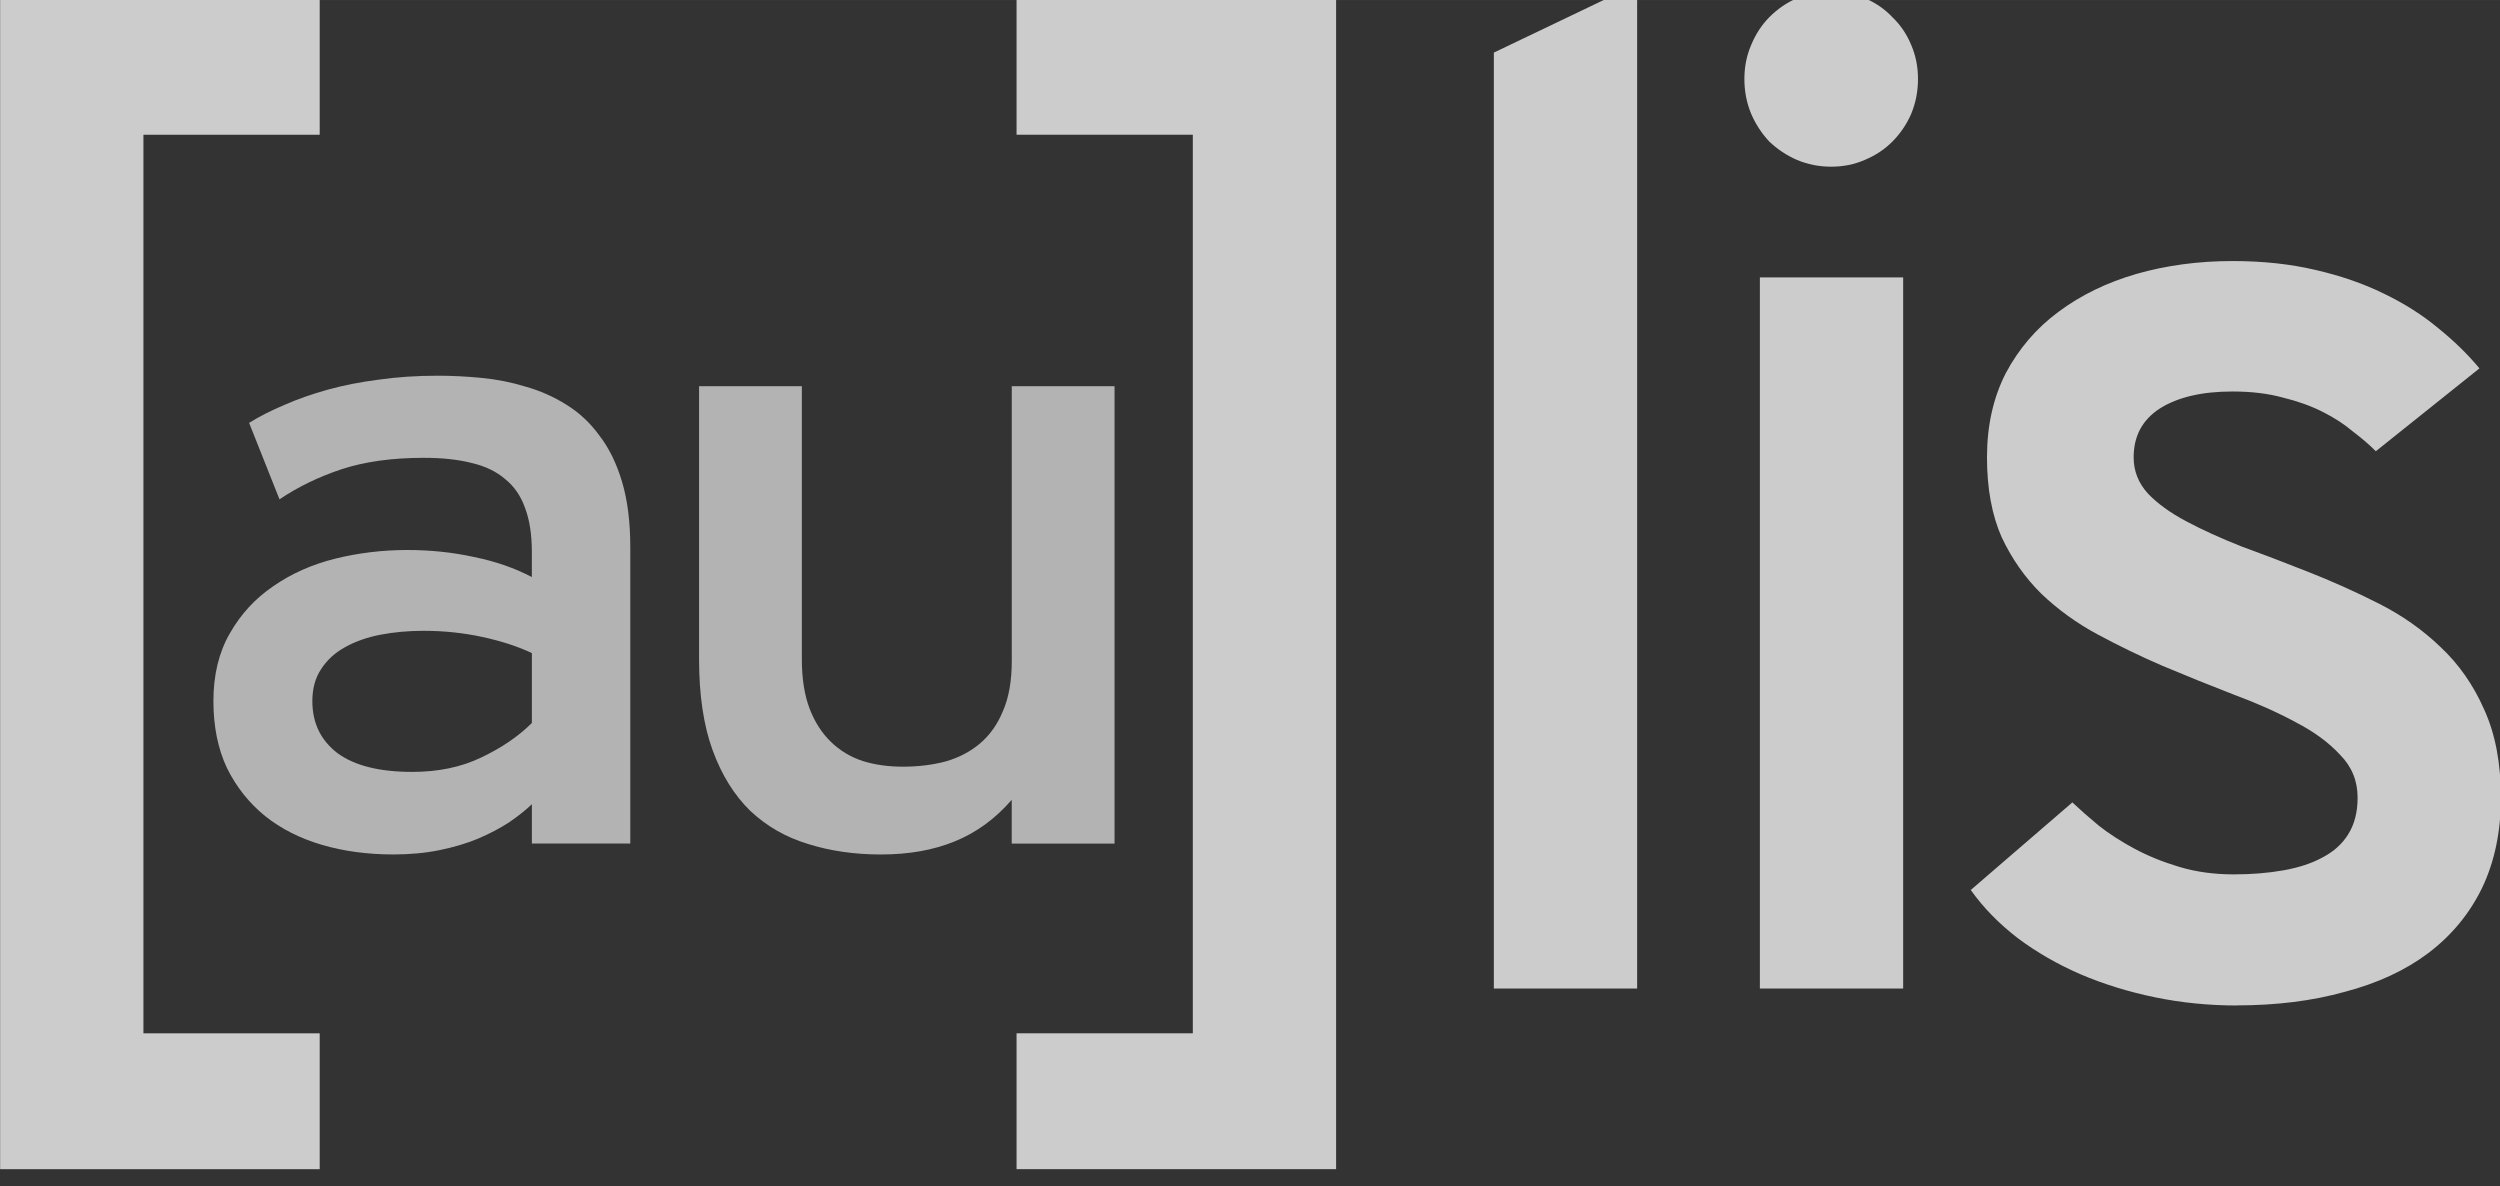 <?xml version="1.0" encoding="UTF-8" standalone="no"?>
<!-- Created with Inkscape (http://www.inkscape.org/) -->

<svg
   xmlns:dc="http://purl.org/dc/elements/1.1/"
   xmlns:cc="http://creativecommons.org/ns#"
   xmlns:rdf="http://www.w3.org/1999/02/22-rdf-syntax-ns#"
   xmlns:svg="http://www.w3.org/2000/svg"
   xmlns="http://www.w3.org/2000/svg"
   xmlns:sodipodi="http://sodipodi.sourceforge.net/DTD/sodipodi-0.dtd"
   xmlns:inkscape="http://www.inkscape.org/namespaces/inkscape"
   width="34.483mm"
   height="16.365mm"
   viewBox="0 0 122.185 57.985"
   id="svg5218"
   version="1.1"
   inkscape:version="0.91 r13725"
   sodipodi:docname="logo_footer.svg">
  <rect x="0" y="0" width="122.185" height="57.985" fill="#333333" stroke="none"/>
  <defs
     id="defs5220" />
  <sodipodi:namedview
     id="base"
     pagecolor="#ffffff"
     bordercolor="#666666"
     borderopacity="1.0"
     inkscape:pageopacity="0.0"
     inkscape:pageshadow="2"
     inkscape:zoom="3.959798"
     inkscape:cx="22.093037"
     inkscape:cy="29.670891"
     inkscape:document-units="px"
     inkscape:current-layer="g7120"
     showgrid="false"
     fit-margin-top="0"
     fit-margin-left="0"
     fit-margin-right="0"
     fit-margin-bottom="0"
     inkscape:window-width="1366"
     inkscape:window-height="715"
     inkscape:window-x="-4"
     inkscape:window-y="-4"
     inkscape:window-maximized="1" />
  <g
     inkscape:label="Laag 1"
     inkscape:groupmode="layer"
     id="layer1"
     transform="translate(14.654,-614.784)">
    <g
       id="g6338"
       inkscape:export-filename="C:\xampp\htdocs\aulis\Aulis\library\icons\mail.png"
       inkscape:export-xdpi="562.96002"
       inkscape:export-ydpi="562.96002"
       transform="matrix(2.028,0,0,2.371,-594.83,-750.054)">
      <g
         transform="matrix(0.538,0,0,0.399,158.522,335.42)"
         style="font-style:normal;font-variant:normal;font-weight:normal;font-stretch:normal;font-size:6.271px;line-height:125%;font-family:Overpass;-inkscape-font-specification:Overpass;letter-spacing:0.661px;word-spacing:0px;fill:#ffffff;fill-opacity:1;stroke:none;stroke-width:1px;stroke-linecap:butt;stroke-linejoin:miter;stroke-opacity:1"
         id="text6499">
        <path
           d="m 292.11,635.857 -0.184,-1.865 0,-1.39 0.652,0 0,1.39 -0.181,1.865 -0.288,0 z m 0.144,1.286 q -0.101,0 -0.187,-0.037 -0.086,-0.037 -0.15,-0.098 -0.064,-0.064 -0.101,-0.147 -0.034,-0.083 -0.034,-0.178 0,-0.095 0.034,-0.178 0.037,-0.086 0.101,-0.147 0.064,-0.064 0.15,-0.101 0.086,-0.037 0.187,-0.037 0.098,0 0.184,0.037 0.089,0.037 0.153,0.101 0.064,0.061 0.101,0.147 0.037,0.083 0.037,0.178 0,0.095 -0.037,0.178 -0.037,0.083 -0.101,0.147 -0.064,0.061 -0.153,0.098 -0.086,0.037 -0.184,0.037 z"
           id="path6504"
           inkscape:connector-curvature="0"
           style="fill:#ffffff" />
      </g>
      <g
         id="g5225"
         transform="matrix(0.864,0,0,0.67,204.061,146.251)"
         style="stroke:#000000;stroke-opacity:1">
        <g
           id="g5229"
           style="stroke:#000000;stroke-opacity:1">
          <g
             transform="matrix(0.854,0,0,0.951,-171.479,247.962)"
             id="g7120">
            <g
               transform="translate(143.806,-23.148)"
               id="g4746"
               style="fill:#cccccc;fill-opacity:1">
              <g
                 id="g4187"
                 inkscape:export-filename="C:\Users\Thomas\Desktop\index_bestanden\logo.png"
                 inkscape:export-xdpi="493.23273"
                 inkscape:export-ydpi="493.23273"
                 style="fill:#cccccc;fill-opacity:1">
                <g
                   style="font-style:normal;font-weight:normal;font-size:70px;line-height:125%;font-family:sans-serif;letter-spacing:0px;word-spacing:0px;fill:#cccccc;fill-opacity:1;stroke:none;stroke-width:1px;stroke-linecap:butt;stroke-linejoin:miter;stroke-opacity:1"
                   id="text4599-5">
                  <path
                     d="m 168.156,474.13 0,-37.881 10.437,0 0,4.417 -5.757,0 0,29.07 5.757,0 0,4.395 -10.437,0 z"
                     style="font-style:normal;font-variant:normal;font-weight:normal;font-stretch:normal;font-size:45px;font-family:overpass;-inkscape-font-specification:overpass;letter-spacing:-3px;fill:#cccccc;fill-opacity:1"
                     id="path4146" />
                  <path
                     d="m 211.791,474.13 -10.437,0 0,-4.395 5.757,0 0,-29.07 -5.757,0 0,-4.417 10.437,0 0,37.881 z"
                     style="font-style:normal;font-variant:normal;font-weight:normal;font-stretch:normal;font-size:45px;font-family:overpass;-inkscape-font-specification:overpass;letter-spacing:-3px;fill:#cccccc;fill-opacity:1"
                     id="path4148" />
                  <path
                     d="m 216.943,468.286 0,-30.278 4.68,-2.219 0,32.498 -4.68,0 z"
                     style="font-style:normal;font-variant:normal;font-weight:normal;font-stretch:normal;font-size:45px;font-family:overpass;-inkscape-font-specification:overpass;letter-spacing:-3px;fill:#cccccc;fill-opacity:1"
                     id="path4150" />
                  <path
                     d="m 225.632,468.286 0,-23.005 4.68,0 0,23.005 -4.68,0 z m 2.329,-26.587 q -0.593,0 -1.121,-0.22 -0.505,-0.22 -0.901,-0.593 -0.374,-0.396 -0.593,-0.901 -0.22,-0.527 -0.22,-1.121 0,-0.593 0.22,-1.099 0.22,-0.527 0.593,-0.901 0.396,-0.396 0.901,-0.615 0.527,-0.22 1.121,-0.22 0.593,0 1.099,0.22 0.527,0.22 0.901,0.615 0.396,0.374 0.615,0.901 0.22,0.505 0.22,1.099 0,0.593 -0.22,1.121 -0.22,0.505 -0.615,0.901 -0.374,0.374 -0.901,0.593 -0.505,0.22 -1.099,0.22 z"
                     style="font-style:normal;font-variant:normal;font-weight:normal;font-stretch:normal;font-size:45px;font-family:overpass;-inkscape-font-specification:overpass;letter-spacing:-3px;fill:#cccccc;fill-opacity:1"
                     id="path4152" />
                  <path
                     d="m 241.199,468.835 q -1.362,0 -2.659,-0.264 -1.296,-0.264 -2.439,-0.747 -1.121,-0.483 -2.043,-1.165 -0.923,-0.703 -1.538,-1.56 l 3.318,-2.834 q 0.352,0.33 0.857,0.747 0.505,0.396 1.165,0.747 0.659,0.352 1.472,0.593 0.813,0.242 1.78,0.242 0.879,0 1.626,-0.132 0.747,-0.132 1.274,-0.417 0.549,-0.286 0.835,-0.747 0.308,-0.483 0.308,-1.187 0,-0.813 -0.571,-1.384 -0.549,-0.593 -1.45,-1.055 -0.901,-0.483 -2.043,-0.901 -1.143,-0.439 -2.307,-0.923 -1.077,-0.461 -2.109,-1.011 -1.033,-0.549 -1.846,-1.318 -0.791,-0.769 -1.296,-1.824 -0.483,-1.077 -0.483,-2.593 0,-1.538 0.615,-2.725 0.637,-1.187 1.714,-1.978 1.099,-0.813 2.549,-1.23 1.472,-0.417 3.142,-0.417 1.472,0 2.703,0.286 1.252,0.286 2.241,0.769 1.011,0.483 1.78,1.121 0.769,0.615 1.34,1.296 l -3.384,2.681 q -0.308,-0.308 -0.747,-0.637 -0.417,-0.352 -0.989,-0.637 -0.571,-0.286 -1.296,-0.461 -0.725,-0.198 -1.648,-0.198 -1.494,0 -2.373,0.549 -0.857,0.549 -0.857,1.582 0,0.659 0.461,1.165 0.461,0.483 1.252,0.901 0.791,0.417 1.802,0.813 1.033,0.374 2.153,0.813 1.187,0.461 2.329,1.033 1.143,0.571 2.021,1.406 0.901,0.835 1.428,2.021 0.549,1.187 0.549,2.856 0,1.648 -0.615,2.922 -0.615,1.252 -1.758,2.109 -1.121,0.835 -2.725,1.252 -1.582,0.439 -3.538,0.439 z"
                     style="font-style:normal;font-variant:normal;font-weight:normal;font-stretch:normal;font-size:45px;font-family:overpass;-inkscape-font-specification:overpass;letter-spacing:-3px;fill:#cccccc;fill-opacity:1"
                     id="path4154" />
                </g>
              </g>
            </g>
            <g
               transform="scale(1.056,0.947)"
               style="font-style:normal;font-weight:normal;font-size:47.543px;line-height:125%;font-family:sans-serif;letter-spacing:0px;word-spacing:0px;fill:#b3b3b3;fill-opacity:1;stroke:none;stroke-width:1px;stroke-linecap:butt;stroke-linejoin:miter;stroke-opacity:1"
               id="text4599-5-7">
              <path
                 d="m 314.909,465.098 -3.044,0 0,-1.343 q -0.298,0.313 -0.716,0.627 -0.418,0.298 -0.955,0.552 -0.522,0.239 -1.179,0.388 -0.657,0.149 -1.433,0.149 -1.194,0 -2.209,-0.328 -1.015,-0.328 -1.761,-0.985 -0.746,-0.672 -1.179,-1.642 -0.418,-0.985 -0.418,-2.283 0,-1.343 0.507,-2.313 0.507,-0.985 1.343,-1.612 0.836,-0.642 1.91,-0.94 1.089,-0.298 2.239,-0.298 1.074,0 2.059,0.239 1,0.224 1.791,0.686 l 0,-0.866 q 0,-0.88 -0.209,-1.492 -0.194,-0.612 -0.612,-0.985 -0.403,-0.388 -1.03,-0.552 -0.627,-0.179 -1.492,-0.179 -1.462,0 -2.537,0.388 -1.06,0.388 -1.925,1.03 l -0.94,-2.612 q 0.478,-0.328 1.089,-0.612 0.612,-0.298 1.343,-0.522 0.731,-0.224 1.582,-0.343 0.851,-0.134 1.821,-0.134 0.657,0 1.358,0.075 0.701,0.075 1.358,0.298 0.672,0.209 1.254,0.612 0.597,0.403 1.03,1.06 0.448,0.642 0.701,1.582 0.254,0.94 0.254,2.239 l 0,10.118 z m -6.745,-2.447 q 1.209,0 2.134,-0.492 0.94,-0.492 1.567,-1.179 l 0,-2.388 q -0.657,-0.343 -1.537,-0.552 -0.88,-0.209 -1.806,-0.209 -0.716,0 -1.343,0.134 -0.627,0.134 -1.104,0.433 -0.463,0.284 -0.731,0.746 -0.269,0.448 -0.269,1.089 0,1.119 0.776,1.776 0.791,0.642 2.313,0.642 z"
                 style="font-style:normal;font-variant:normal;font-weight:normal;font-stretch:normal;font-size:30.563px;font-family:overpass;-inkscape-font-specification:overpass;letter-spacing:-2.038px;fill:#b3b3b3;fill-opacity:1"
                 id="path4157" />
              <path
                 d="m 326.706,465.098 0,-1.492 q -0.761,0.97 -1.761,1.418 -0.985,0.448 -2.283,0.448 -1.224,0 -2.253,-0.358 -1.03,-0.343 -1.791,-1.134 -0.746,-0.806 -1.164,-2.074 -0.418,-1.268 -0.418,-3.104 l 0,-9.327 3.179,0 0,9.327 q 0,0.985 0.239,1.686 0.239,0.686 0.657,1.134 0.418,0.448 0.985,0.657 0.567,0.194 1.239,0.194 0.716,0 1.328,-0.179 0.612,-0.194 1.06,-0.612 0.463,-0.433 0.716,-1.119 0.269,-0.686 0.269,-1.701 l 0,-9.387 3.179,0 0,15.625 -3.179,0 z"
                 style="font-style:normal;font-variant:normal;font-weight:normal;font-stretch:normal;font-size:30.563px;font-family:overpass;-inkscape-font-specification:overpass;letter-spacing:-2.038px;fill:#b3b3b3;fill-opacity:1"
                 id="path4159" />
            </g>
          </g>
        </g>
      </g>
    </g>
  </g>
</svg>
